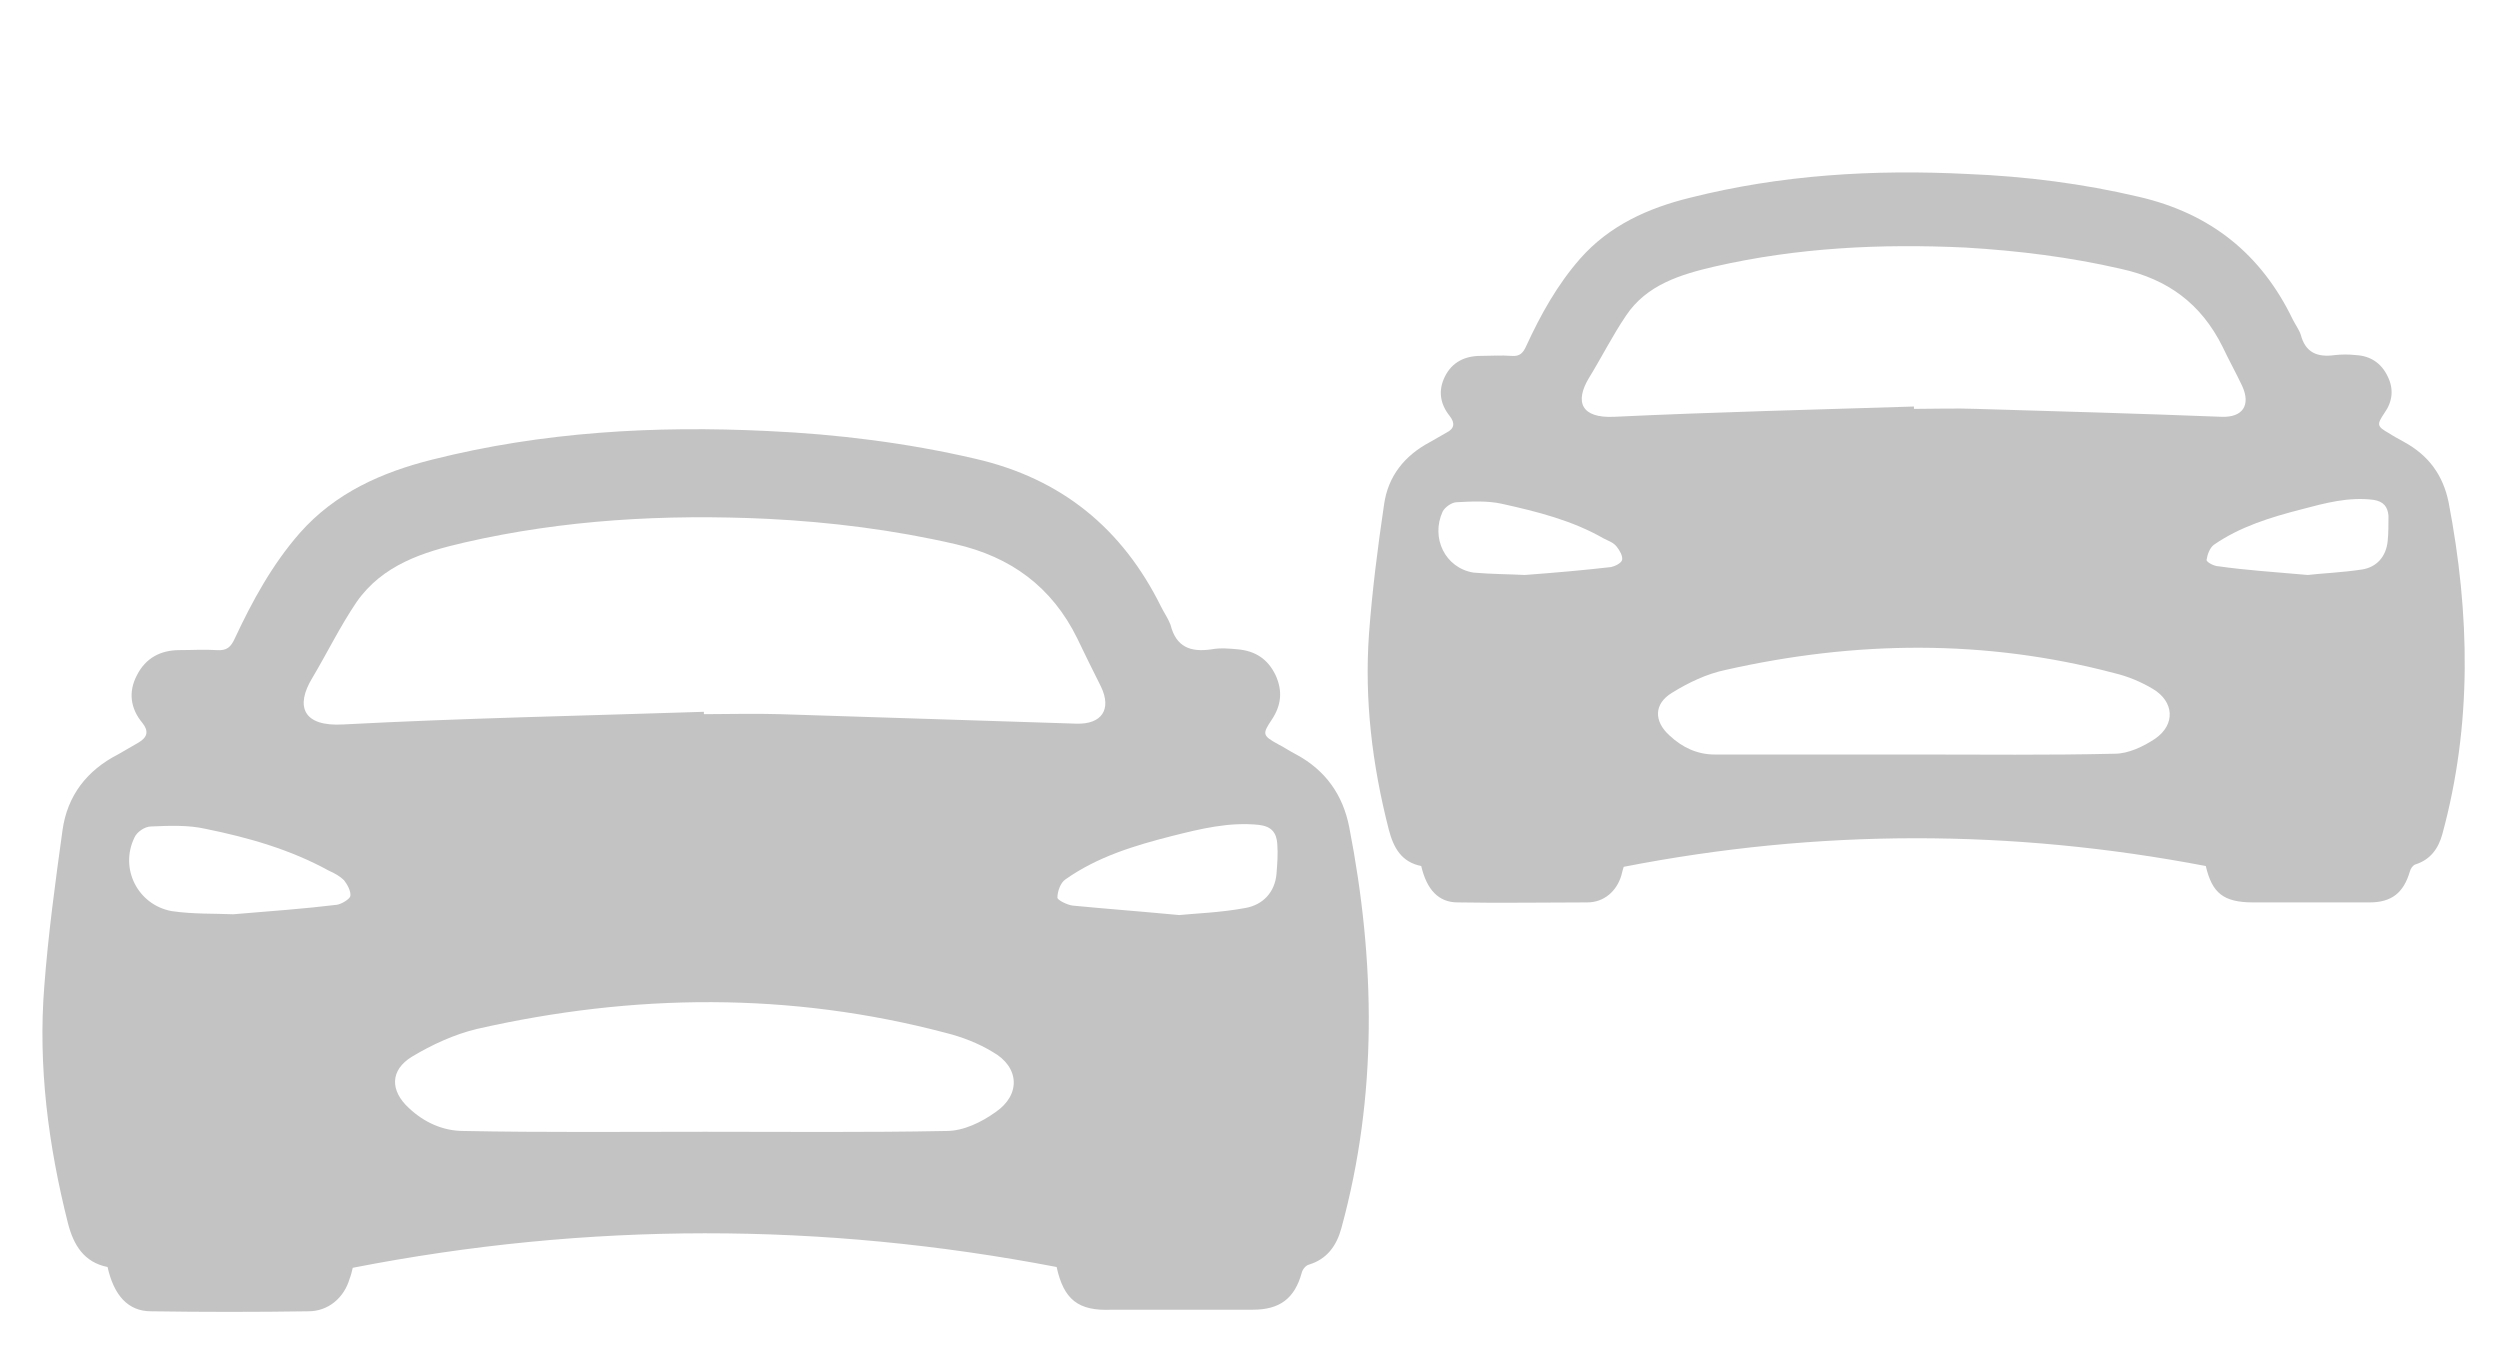 <?xml version="1.0" encoding="utf-8"?>
<!-- Generator: Adobe Illustrator 22.0.0, SVG Export Plug-In . SVG Version: 6.00 Build 0)  -->
<svg version="1.1" id="Layer_1" xmlns="http://www.w3.org/2000/svg" xmlns:xlink="http://www.w3.org/1999/xlink" x="0px" y="0px"
	 viewBox="0 0 316.1 171" style="enable-background:new 0 0 316.1 171;" xml:space="preserve">
<style type="text/css">
	.st0{fill:#C3C3C3;}
</style>
<path class="st0" d="M133.6,160.2c-29.7-5.7-59.3-5.7-89,0.1c-0.1,0.4-0.2,0.9-0.4,1.4c-0.7,2.4-2.7,4.1-5.2,4.1
	c-6.6,0.1-13.3,0.1-19.9,0c-2.9,0-4.7-2-5.5-5.6c-3-0.6-4.3-2.8-5-5.5c-2.5-9.9-3.8-19.9-3-30c0.5-6.6,1.4-13.2,2.3-19.7
	c0.6-4.4,3.1-7.6,7-9.6c0.9-0.5,1.7-1,2.6-1.5c1.2-0.7,1.3-1.5,0.5-2.5c-1.5-1.8-1.8-3.9-0.7-6c1.1-2.2,3-3.2,5.4-3.2
	c1.6,0,3.1-0.1,4.7,0c1.3,0.1,1.8-0.4,2.3-1.5c2.2-4.7,4.7-9.3,8.2-13.3c4.5-5.1,10.4-7.7,16.8-9.3c13.9-3.5,28.1-4.3,42.4-3.6
	c8.8,0.4,17.6,1.5,26.2,3.5c10.9,2.5,18.6,8.8,23.5,18.7c0.4,0.8,0.9,1.5,1.2,2.3c0.7,2.8,2.5,3.5,5.2,3.1c1.1-0.2,2.2-0.1,3.3,0
	c2.2,0.2,3.8,1.2,4.8,3.3c0.9,2,0.7,3.8-0.5,5.6c-1.2,1.8-1.2,2,0.8,3.1c0.8,0.4,1.5,0.9,2.3,1.3c3.7,2,5.9,5.1,6.7,9.2
	c3.3,17,3.6,33.9-1,50.7c-0.6,2.2-1.8,3.9-4.1,4.6c-0.4,0.1-0.8,0.6-0.9,1c-0.9,3.3-2.8,4.7-6.2,4.7c-5.9,0-11.9,0-17.8,0
	C136.3,165.8,134.5,164.3,133.6,160.2z M89,90c0,0.1,0,0.2,0,0.3c3.2,0,6.4-0.1,9.6,0c12.5,0.4,25,0.8,37.5,1.2
	c3.2,0.1,4.5-1.8,3.1-4.7c-1-2-2-4-3-6.1c-3.2-6.5-8.4-10.3-15.4-11.9c-7.8-1.8-15.8-2.8-23.8-3.2c-12.9-0.6-25.7,0.1-38.3,3
	c-5.2,1.2-10.3,2.8-13.6,7.5c-2.1,3.1-3.7,6.4-5.6,9.6c-2.2,3.6-1.2,6.2,3.9,5.9C58.6,90.8,73.8,90.5,89,90z M89.2,143.1
	c10.2,0,20.3,0.1,30.5-0.1c2.1,0,4.4-1.1,6.2-2.4c3.2-2.2,3-5.7-0.4-7.6c-1.8-1.1-3.9-1.9-5.9-2.4c-19.7-5.2-39.5-5-59.3-0.5
	c-2.9,0.7-5.7,2-8.2,3.5c-2.8,1.7-2.8,4.3-0.4,6.5c1.9,1.8,4.3,2.9,6.9,2.9C68.8,143.2,79,143.1,89.2,143.1z M29.5,115.6
	c4.8-0.4,9-0.7,13.1-1.2c0.6-0.1,1.6-0.7,1.7-1.1c0.1-0.6-0.4-1.5-0.8-2c-0.5-0.5-1.2-0.9-1.9-1.2c-4.9-2.7-10.2-4.2-15.6-5.3
	c-2.2-0.5-4.6-0.4-6.9-0.3c-0.8,0-1.8,0.7-2.1,1.4c-1.9,3.9,0.4,8.5,4.7,9.3C24.4,115.6,27.3,115.5,29.5,115.6z M149.1,115.7
	c1.9-0.2,5.2-0.3,8.4-0.9c2.2-0.4,3.7-2,3.9-4.3c0.1-1.3,0.2-2.5,0.1-3.8c-0.1-1.4-0.7-2.2-2.3-2.4c-3.8-0.4-7.4,0.5-11,1.4
	c-4.7,1.2-9.4,2.6-13.5,5.5c-0.6,0.4-1,1.5-1,2.3c0,0.3,1.2,0.9,1.9,1C139.7,114.9,143.8,115.2,149.1,115.7z"/>
<path class="st0" d="M278.9,109.5c-24.6-4.7-49-4.7-73.6,0.1c-0.1,0.3-0.2,0.7-0.3,1.1c-0.6,2-2.2,3.4-4.3,3.4c-5.5,0-11,0.1-16.4,0
	c-2.4,0-3.9-1.6-4.6-4.6c-2.5-0.5-3.5-2.3-4.1-4.6c-2.1-8.2-3.1-16.4-2.5-24.8c0.4-5.4,1.1-10.9,1.9-16.3c0.5-3.6,2.6-6.2,5.8-7.9
	c0.7-0.4,1.4-0.8,2.1-1.2c1-0.5,1.1-1.2,0.4-2.1c-1.2-1.5-1.5-3.2-0.6-5c0.9-1.8,2.5-2.6,4.5-2.6c1.3,0,2.6-0.1,3.9,0
	c1.1,0.1,1.5-0.4,1.9-1.3c1.8-3.9,3.9-7.7,6.8-11c3.7-4.2,8.6-6.4,13.9-7.7c11.5-2.9,23.2-3.6,35.1-3c7.3,0.3,14.5,1.2,21.7,2.9
	c9,2.1,15.4,7.2,19.4,15.5c0.3,0.6,0.8,1.3,1,1.9c0.6,2.3,2.1,2.9,4.3,2.6c0.9-0.1,1.8-0.1,2.7,0c1.8,0.1,3.2,1,4,2.7
	c0.8,1.6,0.6,3.2-0.4,4.6c-1,1.5-1,1.7,0.6,2.6c0.6,0.4,1.2,0.7,1.9,1.1c3.1,1.7,4.9,4.2,5.6,7.6c2.7,14.1,3,28.1-0.8,42
	c-0.5,1.8-1.5,3.2-3.4,3.8c-0.3,0.1-0.6,0.5-0.7,0.9c-0.8,2.7-2.3,3.9-5.1,3.9c-4.9,0-9.8,0-14.7,0
	C281.1,114.1,279.7,112.9,278.9,109.5z M242,51.4c0,0.1,0,0.2,0,0.3c2.6,0,5.3-0.1,7.9,0c10.3,0.3,20.7,0.6,31,1
	c2.7,0.1,3.7-1.5,2.6-3.9c-0.8-1.7-1.7-3.3-2.5-5c-2.7-5.4-6.9-8.5-12.8-9.8c-6.5-1.5-13-2.3-19.7-2.7c-10.7-0.5-21.2,0-31.7,2.4
	c-4.3,1-8.6,2.3-11.2,6.2c-1.7,2.5-3.1,5.3-4.7,7.9c-1.8,3-1,5.1,3.2,4.9C216.8,52.1,229.4,51.8,242,51.4z M242.2,95.4
	c8.4,0,16.8,0.1,25.2-0.1c1.7,0,3.6-0.9,5.1-1.9c2.6-1.8,2.4-4.7-0.3-6.3c-1.5-0.9-3.2-1.6-4.9-2c-16.3-4.3-32.7-4.1-49.1-0.4
	c-2.4,0.5-4.7,1.6-6.8,2.9c-2.3,1.4-2.3,3.6-0.3,5.4c1.6,1.5,3.5,2.4,5.7,2.4C225.3,95.4,233.8,95.4,242.2,95.4z M192.8,72.7
	c4-0.3,7.4-0.6,10.9-1c0.5-0.1,1.3-0.5,1.4-0.9c0.1-0.5-0.3-1.2-0.7-1.7c-0.4-0.5-1-0.7-1.6-1c-4-2.3-8.4-3.4-12.9-4.4
	c-1.8-0.4-3.8-0.3-5.7-0.2c-0.6,0-1.5,0.6-1.8,1.2c-1.5,3.3,0.3,7.1,3.9,7.7C188.6,72.6,190.9,72.6,192.8,72.7z M291.8,72.7
	c1.6-0.2,4.3-0.3,6.9-0.7c1.8-0.3,3-1.6,3.2-3.6c0.1-1,0.1-2.1,0.1-3.2c-0.1-1.1-0.6-1.8-1.9-2c-3.1-0.4-6.1,0.4-9.1,1.2
	c-3.9,1-7.8,2.2-11.1,4.5c-0.5,0.4-0.8,1.2-0.9,1.9c0,0.3,1,0.8,1.5,0.8C284,72.1,287.3,72.3,291.8,72.7z"/>
</svg>
